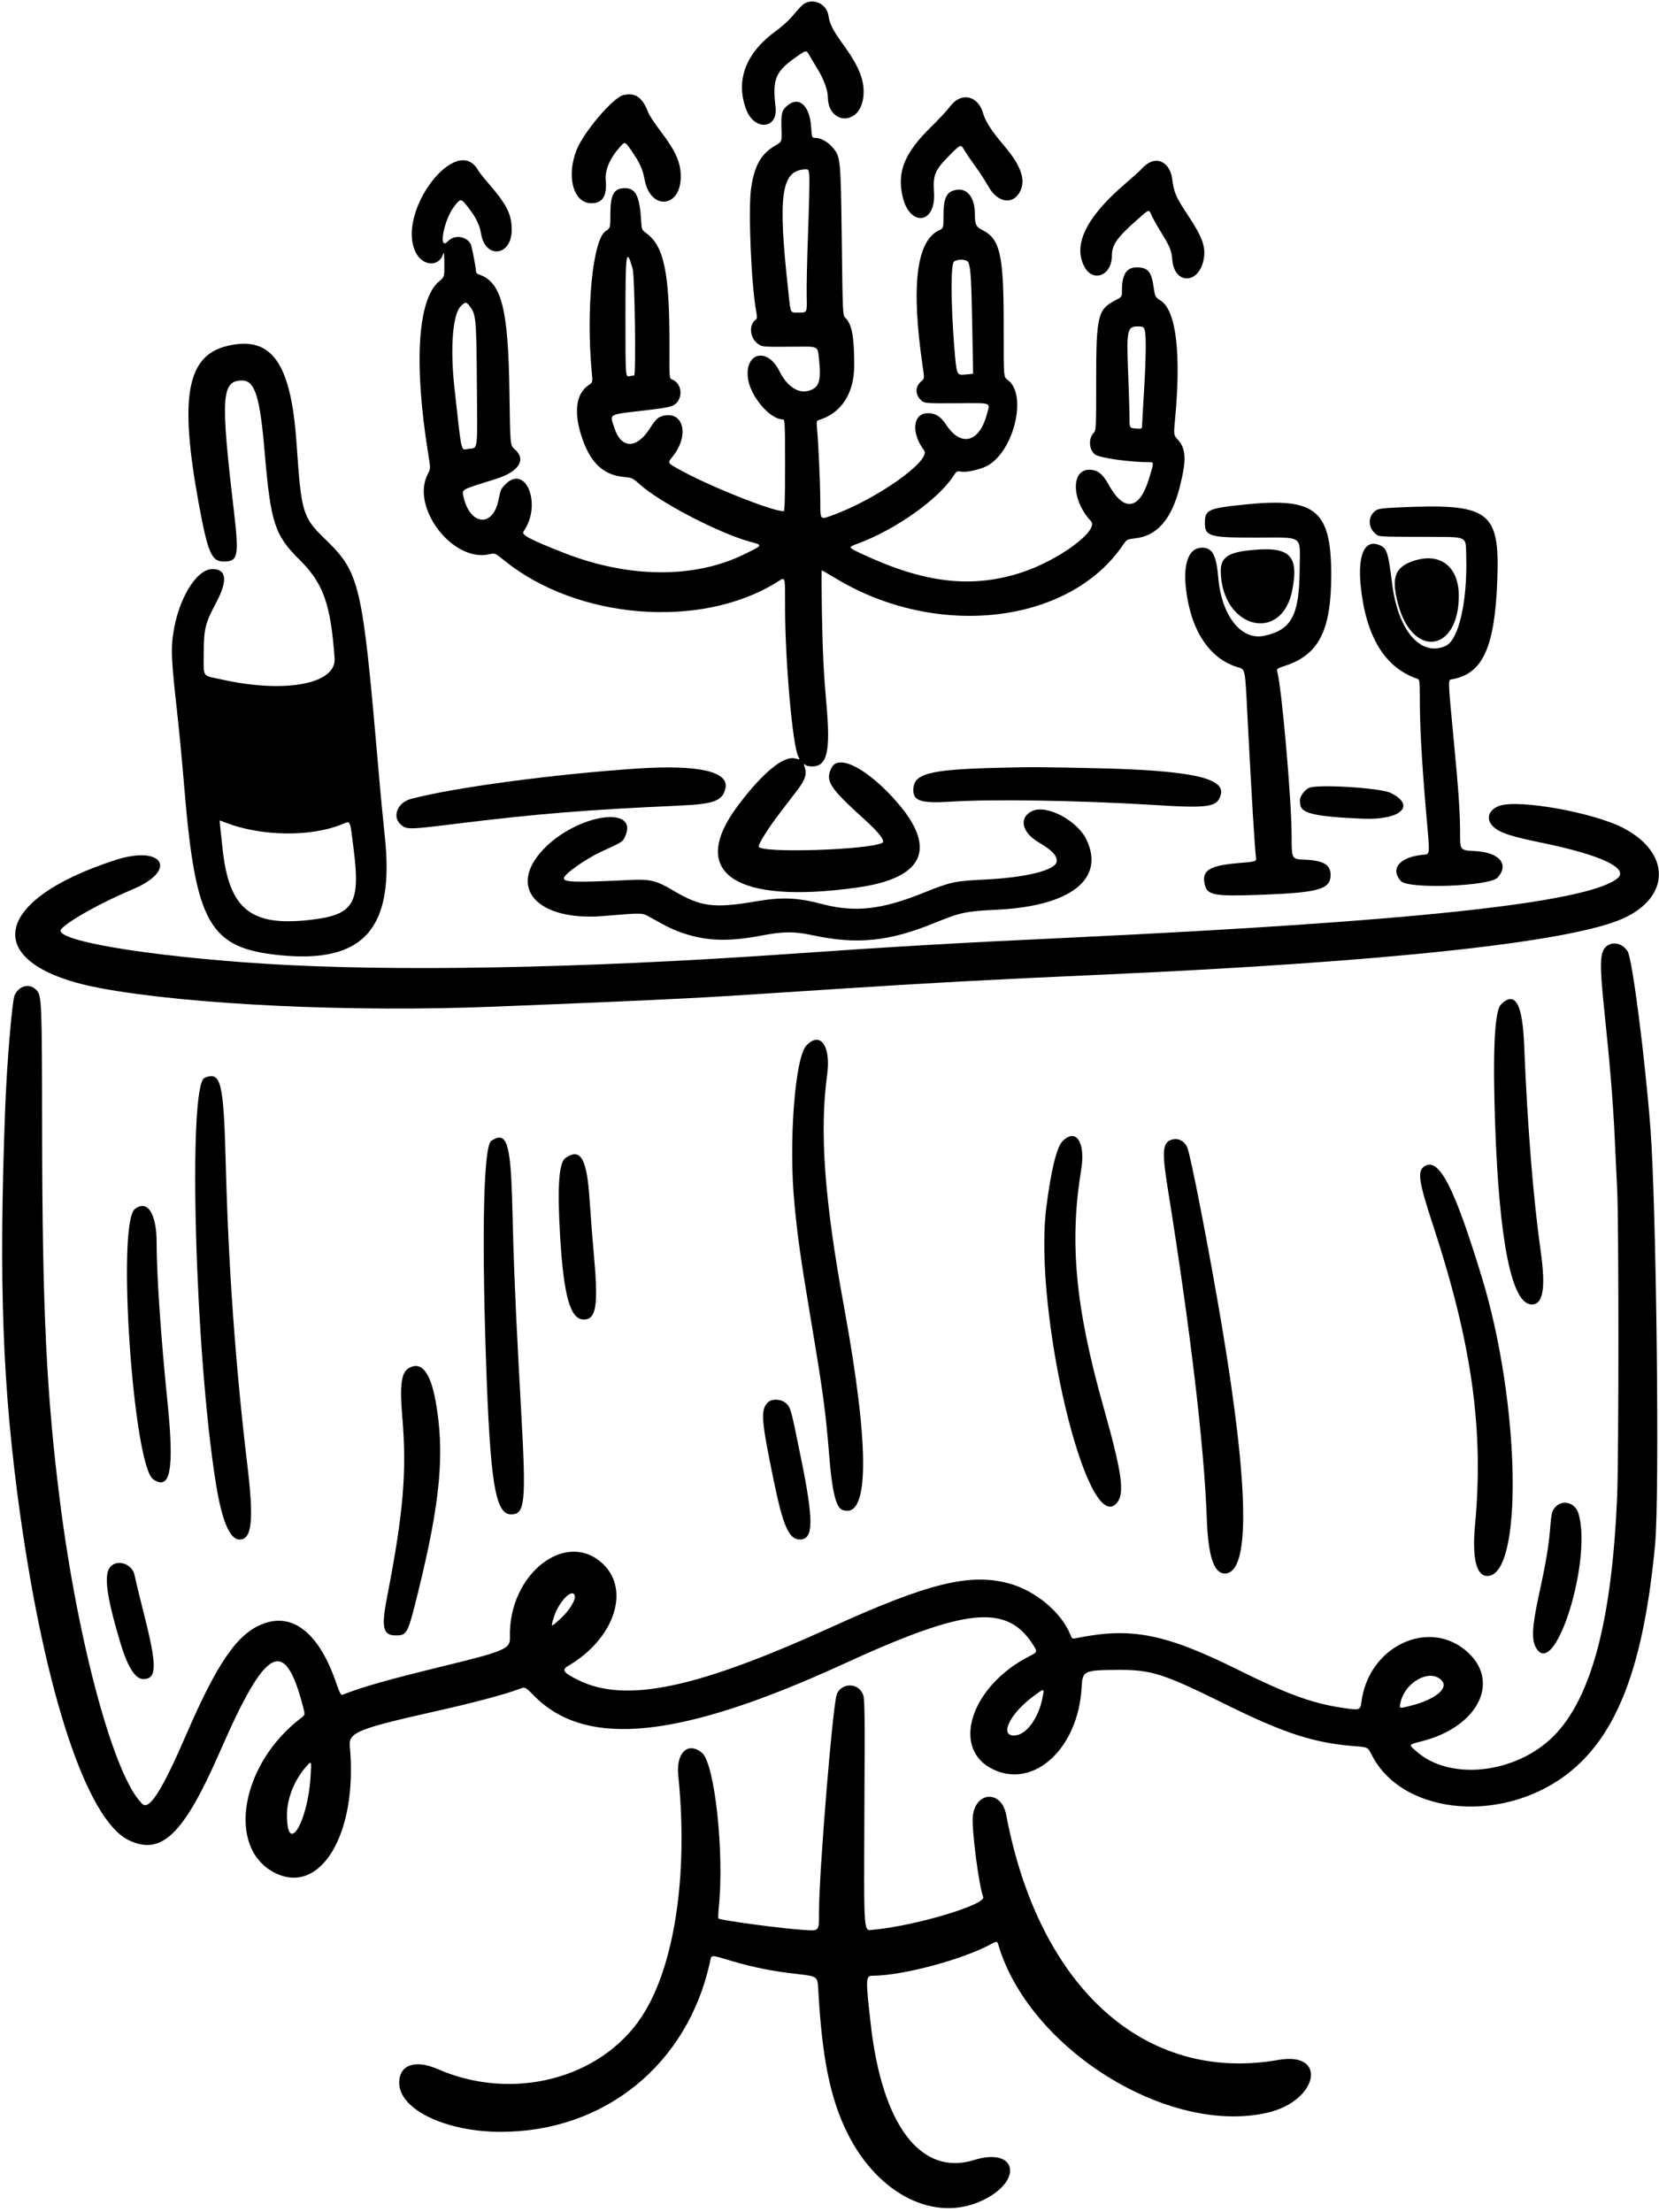 <svg width="282" height="376" viewBox="0 0 282 376" fill="none" xmlns="http://www.w3.org/2000/svg">
<path d="M136.164 1.084C135.779 1.468 135.053 2.301 134.54 2.921C134.006 3.541 132.767 4.652 131.741 5.378C126.72 9.074 124.989 13.754 126.848 18.625C128.237 22.3 132.275 21.958 131.827 18.198C131.271 13.326 131.784 12.13 135.63 9.48C137.061 8.498 137.061 8.498 137.574 9.395C137.852 9.886 138.493 10.955 139.006 11.788C139.988 13.39 140.715 15.356 140.715 16.446C140.715 21.082 145.907 21.445 146.697 16.873C147.146 14.117 146.249 11.596 143.364 7.622C141.591 5.164 141.035 4.096 140.822 2.665C140.48 0.379 137.681 -0.562 136.164 1.084Z" fill="black"/>
<path d="M105.952 16.168C104.2 16.574 99.221 22.428 98.004 25.505C96.23 30.035 97.469 34.543 100.525 34.543C102.448 34.543 103.217 33.282 102.96 30.59C102.811 28.945 103.665 26.915 105.311 25.056C106.229 24.01 106.229 24.01 107.319 25.591C108.836 27.791 109.199 28.625 109.605 30.676C110.652 35.825 115.716 35.312 115.716 30.035C115.716 27.599 114.861 25.676 112.255 22.258C111.272 20.954 110.353 19.566 110.203 19.16C109.221 16.553 108.003 15.677 105.952 16.168Z" fill="black"/>
<path d="M162.594 17.027C162.23 17.262 161.675 17.818 161.354 18.267C161.055 18.694 159.624 20.232 158.192 21.642C153.748 26.022 152.487 29.142 153.406 33.329C154.581 38.607 159.09 38.158 158.769 32.774C158.577 29.719 158.855 28.992 161.333 26.471C163.32 24.463 163.32 24.463 163.918 25.531C164.175 25.958 165.008 27.197 165.798 28.287C166.568 29.355 167.55 30.872 167.978 31.642C169.537 34.505 172.251 34.91 173.426 32.475C174.388 30.509 173.533 28.137 170.691 24.783C168.555 22.283 167.486 20.617 167.08 19.164C166.397 16.835 164.388 15.873 162.594 17.027Z" fill="black"/>
<path d="M133.835 17.944C132.895 18.735 132.767 19.226 132.831 21.747C132.917 24.098 132.917 24.098 131.827 24.717C129.37 26.106 128.195 28.2 127.661 32.11C127.169 35.742 127.703 48.455 128.537 52.92C128.707 53.86 128.707 54.138 128.472 54.309C127.233 55.228 127.447 57.471 128.857 58.454C129.648 58.988 129.498 58.967 135.245 58.924C139.241 58.903 138.963 58.732 139.241 61.253C139.604 64.757 139.219 65.889 137.51 66.402C135.694 66.958 133.771 65.676 132.468 63.048C130.524 59.095 126.72 59.821 127.105 64.052C127.383 67.171 130.801 71.295 133.109 71.295C133.408 71.295 133.451 72.064 133.451 79.093C133.451 84.627 133.387 86.892 133.216 86.892C131.271 86.892 120.888 82.768 115.824 79.991C113.324 78.623 113.409 78.773 114.414 77.491C117.17 74.008 116.208 69.885 112.811 70.654C111.85 70.868 111.508 71.209 110.333 73.004C108.111 76.38 105.504 76.23 104.414 72.662C103.645 70.248 103.154 70.504 110.162 69.692C113.709 69.265 114.456 69.073 115.012 68.475C116.166 67.214 115.738 65.056 114.243 64.501C113.773 64.33 113.773 64.33 113.794 59.01C113.837 46.489 112.897 41.853 109.884 39.652C109.094 39.075 109.072 39.011 108.987 37.537C108.73 33.349 108.068 31.982 106.231 31.982C104.35 31.982 103.752 33.029 103.752 36.426C103.752 38.755 103.752 38.755 102.962 39.267C100.761 40.699 99.586 52.514 100.59 63.283C100.761 64.992 100.761 64.992 99.992 65.505C98.005 66.872 97.535 69.821 98.71 73.709C100.12 78.431 102.406 80.717 105.996 81.059C107.406 81.187 107.555 81.251 108.645 82.234C112.106 85.396 122.405 90.738 127.746 92.148C129.669 92.661 129.669 92.661 126.614 94.156C118.131 98.365 106.978 98.301 95.954 94.007C90.057 91.699 88.582 90.909 88.988 90.332C92.215 85.76 89.33 78.645 85.805 82.427C85.142 83.132 85.1 83.217 84.737 84.969C83.796 89.734 79.865 89.328 78.775 84.392C78.519 83.132 78.263 83.281 84.181 81.444C88.24 80.183 89.544 78.132 87.45 76.316C86.724 75.675 86.724 75.675 86.595 66.701C86.403 52.343 85.228 47.856 81.318 46.617C81.04 46.532 80.891 46.297 80.891 45.976C80.891 45.549 80.506 43.477 80.143 41.874C79.758 40.25 77.344 39.716 76.169 40.977C74.438 42.836 75.378 37.494 77.194 35.101C78.284 33.691 78.348 33.691 79.481 35.122C80.869 36.874 81.532 38.199 81.767 39.695C82.472 44.096 86.98 43.562 86.98 39.075C86.98 36.362 86.125 34.717 82.814 30.913C82.151 30.144 81.425 29.226 81.233 28.884C77.622 22.602 67.43 35.87 70.592 42.75C71.725 45.25 74.63 45.485 75.335 43.135C75.464 42.75 75.528 43.284 75.528 44.801C75.549 47.066 75.549 47.066 74.63 47.835C70.998 50.869 70.314 61.744 72.772 77.021C73.199 79.649 73.199 79.649 72.729 80.546C69.738 86.23 76.981 95.652 83.198 94.199C84.138 93.986 84.138 93.986 85.783 95.31C98.09 105.245 118.922 106.976 131.827 99.092C133.643 98.002 133.429 97.425 133.451 103.686C133.493 112.809 134.733 126.675 135.673 128.513C135.993 129.132 135.993 129.132 135.16 128.919C133.216 128.385 129.583 131.376 125.417 136.952C116.892 148.319 124.819 153.767 145.629 150.861C156.932 149.302 159.346 144.345 152.616 136.504C147.744 130.842 142.617 128.064 141.377 130.436C140.202 132.7 140.929 133.833 146.975 139.303C149.496 141.589 150.522 142.956 149.967 143.255C147.531 144.494 128.964 145.05 128.964 143.875C128.964 143.341 130.63 140.691 132.553 138.191C133.686 136.717 135.053 134.901 135.63 134.175C136.784 132.636 137.147 131.632 136.848 130.628C136.591 129.752 136.613 129.709 136.912 130.008C137.062 130.158 137.574 130.265 138.066 130.265C140.587 130.265 141.185 127.722 140.501 120.009C140.01 114.433 139.839 110.993 139.711 104.134C139.647 100.182 139.625 96.934 139.69 96.934C139.732 96.934 140.843 97.575 142.125 98.344C159.303 108.685 181.759 106.057 190.882 92.639C191.523 91.678 191.587 91.657 192.891 91.507C196.672 91.122 199.151 88.281 200.561 82.683C201.693 78.175 201.608 76.294 200.219 74.735C199.493 73.923 199.493 73.923 199.728 71.38C200.796 60.099 199.941 52.835 197.313 51.104C196.33 50.463 196.33 50.463 196.074 48.647C195.711 46.169 195.07 45.442 193.254 45.442C191.48 45.442 190.711 46.617 190.711 49.395C190.711 50.463 190.711 50.463 189.515 51.083C186.609 52.6 186.331 53.775 186.331 64.565C186.331 73.004 186.331 73.111 185.861 73.624C184.985 74.607 185.113 76.444 186.118 77.235C186.865 77.833 192.015 78.559 195.454 78.559C196.16 78.559 196.16 78.581 195.262 81.508C193.66 86.7 191.01 87.042 188.468 82.405C187.421 80.504 186.545 79.841 185.135 79.841C181.994 79.841 182.165 85.119 185.434 88.558C186.929 90.118 179.921 95.289 173.533 97.34C165.094 100.053 157.081 99.092 146.527 94.156C144.112 93.024 144.112 93.024 145.715 92.426C152.124 90.097 159.538 84.862 162.102 80.845C162.572 80.098 162.679 80.055 163.384 80.162C164.367 80.333 166.846 79.756 167.957 79.093C172.465 76.465 174.644 66.894 171.247 64.543C170.606 64.073 170.606 64.073 170.606 56.317C170.649 43.306 170.072 40.656 166.952 39.075C165.905 38.562 165.713 38.135 165.713 36.447C165.713 33.306 164.218 31.661 161.995 32.409C160.82 32.794 160.372 33.947 160.372 36.639C160.372 38.797 160.372 38.797 159.581 39.161C155.757 40.998 154.838 48.668 156.846 62.321C157.145 64.351 157.145 64.351 156.633 64.778C155.543 65.676 155.522 67.022 156.526 67.983C157.145 68.56 157.145 68.56 162.594 68.539C168.79 68.496 168.32 68.325 167.764 70.376C166.482 75.205 163.384 76.038 160.863 72.235C159.902 70.782 159.026 70.227 157.722 70.227C155.158 70.227 154.817 73.538 157.081 76.551C158.363 78.26 148.92 84.926 141.399 87.618C139.39 88.345 139.433 88.409 139.433 85.225C139.433 82.384 139.113 75.141 138.878 72.833C138.771 71.68 138.814 71.487 139.155 71.402C143.001 70.248 145.202 66.872 145.202 62.108C145.202 57.193 144.796 55.057 143.685 54.01C143.258 53.604 143.236 53.412 143.087 40.806C142.894 26.747 142.894 26.704 141.548 25.081C140.779 24.162 139.519 23.435 138.621 23.435C138.002 23.435 138.002 23.435 137.873 21.534C137.638 17.944 135.801 16.278 133.835 17.944ZM137.574 29.995C137.617 30.678 137.532 34.93 137.361 39.46C137.19 43.989 137.083 48.903 137.126 50.42C137.19 53.134 137.19 53.134 135.844 53.134C134.263 53.134 134.412 53.433 134.006 49.587C132.169 32.986 132.767 28.862 137.019 28.777C137.425 28.777 137.489 28.905 137.574 29.995ZM107.534 45.635C107.897 46.852 108.132 63.817 107.79 63.817C107.705 63.817 107.342 63.881 106.978 63.945C106.316 64.073 106.316 64.073 106.316 53.882C106.316 42.75 106.444 41.959 107.534 45.635ZM164.624 44.63C165.008 45.635 165.115 47.557 165.264 55.42C165.35 59.864 165.414 63.496 165.414 63.518C165.393 63.539 164.773 63.603 163.983 63.667C162.594 63.795 162.594 63.795 162.166 58.411C161.611 50.997 161.611 44.887 162.166 44.459C162.872 43.947 164.41 44.075 164.624 44.63ZM79.801 51.98C80.912 53.412 80.976 53.946 81.061 65.355C81.147 77.277 81.318 76.038 79.459 76.316C78.327 76.487 78.498 77.277 77.216 65.633C76.511 59.052 76.959 53.39 78.327 52.044C79.075 51.275 79.245 51.275 79.801 51.98ZM194.557 56.04C194.856 56.809 194.814 60.74 194.45 66.701C194.279 69.522 194.13 72.064 194.13 72.363C194.13 72.876 194.087 72.897 193.061 72.833C191.993 72.748 191.993 72.748 191.993 70.91C191.993 69.885 191.886 66.637 191.78 63.71C191.459 56.082 191.587 55.484 193.403 55.484C194.237 55.484 194.386 55.548 194.557 56.04Z" fill="black"/>
<path d="M194.855 27.965C194.514 28.222 194.172 28.564 194.065 28.692C193.979 28.841 192.676 30.017 191.18 31.298C184.621 36.939 182.335 41.639 184.343 45.357C185.818 48.092 189.001 46.81 189.001 43.477C189.001 41.618 189.813 40.443 193.253 37.388C195.283 35.572 195.283 35.572 195.646 36.383C195.838 36.854 196.522 38.093 197.184 39.182C198.979 42.131 199.086 42.409 199.278 44.267C199.684 48.37 203.722 48.327 204.577 44.203C205.026 42.045 204.449 40.379 201.906 36.554C199.898 33.542 199.513 32.645 199.257 30.444C198.915 27.688 196.778 26.491 194.855 27.965Z" fill="black"/>
<path d="M38.799 58.753C31.748 60.355 30.445 67.32 33.778 85.567C35.338 94.006 35.958 95.438 38.03 95.438C40.487 95.438 40.658 94.54 39.739 86.678C37.474 67.427 37.645 64.671 41.171 64.671C43.329 64.671 44.205 67.449 44.995 76.956C46.021 88.921 46.683 90.951 50.956 95.181C54.952 99.134 56.234 102.724 56.875 111.911C57.174 116.248 48.478 117.893 37.731 115.5C34.248 114.731 34.633 115.287 34.633 111.078C34.633 106.911 34.868 105.95 36.769 102.382C38.735 98.664 38.5 96.72 36.128 96.72C33.33 96.72 30.21 101.954 29.398 108.001C29.056 110.437 29.184 112.723 30.018 120.222C30.381 123.342 30.958 129.431 31.321 133.79C33.244 157.057 35.573 161.159 47.602 162.356C61.896 163.766 67.109 157.826 65.4 142.08C65.122 139.409 64.63 134.409 64.353 131.012C61.554 98.835 61.233 97.425 55.123 91.485C51.448 87.917 51.213 87.084 50.422 75.568C49.504 61.765 46.256 57.065 38.799 58.753ZM38.564 139.9C44.504 142.144 52.751 142.251 57.986 140.157C59.674 139.494 59.439 139.067 60.08 144.067C61.319 153.617 60.186 155.497 52.708 156.352C42.624 157.506 38.949 154.536 37.838 144.302C37.667 142.635 37.474 140.862 37.41 140.349C37.368 139.858 37.325 139.452 37.368 139.452C37.389 139.452 37.923 139.644 38.564 139.9Z" fill="black"/>
<path d="M211.756 85.736C205.389 86.377 204.812 86.634 204.812 88.834C204.812 91.163 205.495 91.377 213.465 91.377C221.776 91.377 220.964 90.8 220.922 96.718C220.858 104.602 219.554 107.059 214.896 108.064C210.965 108.897 207.611 104.624 207.077 98.107C206.756 94.347 206.072 93.086 204.342 93.086C202.077 93.086 201.073 95.714 201.607 100.201C202.44 107.166 205.581 111.931 210.324 113.384C211.713 113.811 211.628 113.32 212.055 121.93C212.781 135.861 213.294 144.258 213.486 145.668C213.593 146.437 213.593 146.437 210.516 146.693C205.666 147.099 204.299 147.911 204.748 150.154C205.154 152.184 206.136 152.377 214.512 152.077C224.191 151.714 226.178 151.137 226.178 148.702C226.178 146.971 224.938 146.245 221.755 146.116C219.554 146.031 219.554 146.031 219.554 142.142C219.554 135.968 217.845 116.567 217.076 114.003C216.99 113.726 217.247 113.555 218.165 113.256C224.148 111.397 226.285 107.252 226.285 97.68C226.263 86.698 223.635 84.54 211.756 85.736Z" fill="black"/>
<path d="M237.587 86.251C234.895 86.379 234.254 86.465 233.805 86.807C232.566 87.704 232.502 89.541 233.656 90.567C234.404 91.272 233.827 91.208 242.031 91.251C249.766 91.272 249.125 90.973 249.232 94.605C249.445 102.233 247.95 108.771 245.749 109.775C241.519 111.698 237.651 107.211 236.647 99.284C235.985 93.986 235.75 93.216 234.617 92.704C232.053 91.528 230.771 94.114 231.284 99.455C232.139 108.172 235.387 113.514 240.984 115.394C241.305 115.501 241.348 115.864 241.348 118.898C241.348 123.599 241.689 129.581 242.395 137.871C243.1 145.947 243.185 145.114 241.625 145.306C237.822 145.755 236.284 147.699 238.121 149.751C239.382 151.161 253.27 150.648 254.573 149.152C256.603 146.866 254.829 144.836 250.62 144.644C248.185 144.516 248.185 144.516 248.185 141.61C248.185 138.085 247.95 134.602 247.116 125.885C246.069 114.775 246.091 115.608 246.924 115.437C252.052 114.475 254.082 109.989 254.509 98.707C254.958 86.785 253.248 85.525 237.587 86.251Z" fill="black"/>
<path d="M211.97 93.578C208.637 93.984 207.462 94.903 207.505 97.104C207.655 106.847 217.932 109.475 219.684 100.223C220.816 94.177 219.149 92.745 211.97 93.578Z" fill="black"/>
<path d="M240.344 95.309C237.053 96.377 236.412 98.236 237.716 102.915C240.28 111.996 247.993 110.714 247.971 101.227C247.95 96.292 244.809 93.856 240.344 95.309Z" fill="black"/>
<path d="M169.665 130.495C157.849 130.794 155.264 131.478 155.243 134.277C155.243 136.136 156.589 136.563 161.439 136.264C168.575 135.794 183.51 136.05 195.838 136.798C205.559 137.418 206.969 137.204 207.525 135.003C208.209 132.204 202.226 130.944 186.715 130.58C177.442 130.367 175.476 130.345 169.665 130.495Z" fill="black"/>
<path d="M108.666 130.605C94.308 131.545 76.981 133.874 69.823 135.797C67.622 136.395 66.639 138.702 68.028 140.049C69.011 141.01 69.353 141.031 76.831 140.091C91.616 138.275 99.351 137.656 115.845 136.908C121.443 136.651 122.896 136.074 123.323 133.917C123.879 131.139 118.708 129.964 108.666 130.605Z" fill="black"/>
<path d="M222.547 133.896C221.692 134.28 220.859 135.477 220.966 136.182C220.987 136.331 221.009 136.609 221.03 136.78C221.158 138.254 223.743 138.831 231.734 139.152C238.144 139.408 240.772 136.908 236.349 134.75C234.597 133.917 224.064 133.255 222.547 133.896Z" fill="black"/>
<path d="M254.851 136.973C252.992 137.636 252.522 139.238 253.804 140.477C254.872 141.524 256.752 142.144 261.923 143.212C272.2 145.306 277.114 147.635 274.849 149.366C269.444 153.446 240.343 156.587 182.805 159.322C161.525 160.326 152.423 160.86 133.129 162.206C98.517 164.599 66.916 165.176 45.102 163.809C24.698 162.506 8.673 159.771 10.425 157.891C11.814 156.395 17.219 153.404 22.582 151.139C30.338 147.87 27.71 143.554 19.591 146.182C-2.031 153.19 -3.249 164.194 17.177 167.975C32.261 170.774 59.93 172.078 83.988 171.095C98.752 170.518 110.866 169.984 116.571 169.685C122.681 169.364 124.476 169.257 142.317 168.082C157.786 167.078 167.892 166.522 188.04 165.625C235.942 163.467 266.944 160.113 275.875 156.117C283.994 152.464 284.015 144.943 275.939 140.734C270.833 138.084 258.056 135.798 254.851 136.973Z" fill="black"/>
<path d="M175.413 137.871C173.126 138.982 173.682 141.503 176.588 143.191C178.788 144.473 179.728 145.456 179.622 146.417C179.472 147.892 174.472 149.152 167.379 149.494C162.315 149.729 161.546 149.9 156.888 151.78C149.838 154.622 145.308 155.113 139.753 153.661C135.565 152.549 132.852 152.443 128.429 153.212C121.314 154.43 119.071 154.131 114.392 151.332C111.507 149.622 110.503 149.387 106.807 149.58C97.876 150.007 95.846 149.964 95.846 149.281C95.846 148.597 99.5 146.012 102.213 144.751C105.674 143.17 105.845 143.063 106.187 142.337C108.879 136.696 97.983 138.341 92.278 144.452C86.189 150.947 91.38 156.609 102.576 155.69C109.349 155.135 109.114 155.113 110.503 155.904C113.772 157.72 114.477 158.062 116.272 158.66C120.289 159.963 123.899 160.07 129.497 159.002C133.194 158.297 135.01 158.297 138.15 158.959C145.65 160.583 151.162 160.028 158.854 156.865C163.277 155.071 164.153 154.878 169.43 154.622C181.929 154.024 187.848 149.451 184.707 142.764C183.168 139.452 177.848 136.653 175.413 137.871Z" fill="black"/>
<path d="M273.204 160.732C271.901 161.651 271.837 163.488 272.756 172.291C273.632 180.56 274.187 187.269 274.465 193.187C274.593 195.879 274.785 199.939 274.892 202.203C275.17 207.566 275.17 247.221 274.892 254.08C274.038 275.275 270.534 288.607 264.081 295.081C257.65 301.512 246.39 302.751 240.707 297.623C239.403 296.47 239.361 296.555 241.818 295.914C251.112 293.5 255.001 286.043 249.616 280.937C243.142 274.847 232.609 279.676 231.413 289.312C231.22 290.722 231.156 290.744 227.674 290.188C222.781 289.398 218.614 287.859 210.474 283.821C198.039 277.646 192.27 276.514 182.891 278.437C182.292 278.565 182.207 278.522 181.951 277.86C180.434 274.035 175.989 270.339 171.481 269.121C164.794 267.327 157.743 269.079 141.035 276.685C118.302 287.005 106.358 289.504 98.325 285.573C95.782 284.312 95.419 283.842 96.551 283.159C104.286 278.651 107.149 270.467 102.64 265.959C96.38 259.72 86.338 267.498 86.68 278.309C86.744 280.253 85.826 280.638 75.121 283.244C65.806 285.53 61.767 286.663 58.221 288.052C57.943 288.158 57.729 287.731 57.088 285.872C54.225 277.604 49.803 274.057 44.739 275.98C40.359 277.625 36.94 282.56 31.535 295.102C27.603 304.183 25.403 307.665 24.249 306.64C19.527 302.367 13.288 279.591 10.19 255.148C7.883 236.944 7.199 222.586 7.156 191.905C7.135 170.454 7.092 169.214 6.216 168.296C5.062 167.078 3.332 167.462 2.498 169.108C2.071 169.92 1.152 180.902 0.875 188.486C-0.236 218.249 0.426 235.94 3.439 257.498C7.733 288.073 14.805 309.311 21.856 312.75C27.454 315.485 31.257 311.789 37.453 297.559C45.23 279.74 48.392 278.052 51.512 290.081C51.875 291.47 51.875 291.47 51.17 292.004C40.957 299.76 38.457 313.968 46.576 318.242C54.439 322.387 60.87 311.682 59.46 296.769C59.246 294.461 60.827 293.82 74.16 290.829C80.441 289.419 85.847 287.987 88.133 287.111C89.265 286.684 89.265 286.684 90.697 288.137C99.521 297.217 115.524 295.594 143.471 282.774C164.003 273.352 170.969 272.583 175.434 279.292C176.395 280.744 176.395 280.787 175.071 281.449C164.965 286.556 161.525 297.324 168.875 300.764C175.819 304.033 183.254 297.132 183.852 286.876C184.002 283.949 184.173 283.864 190.07 283.821C195.71 283.8 197.74 284.441 208.188 289.611C218.401 294.654 223.379 296.277 230.558 296.812C232.502 296.961 232.502 296.961 233.229 298.393C238.634 308.776 256.218 310.08 267.222 300.871C275.17 294.226 279.464 282.539 281.345 262.412C282.114 254.122 281.558 205.237 280.554 191.905C279.635 179.876 277.456 162.869 276.666 161.694C275.832 160.39 274.294 159.984 273.204 160.732ZM97.683 271.151C97.94 271.835 96.85 273.651 95.355 275.04C93.603 276.664 93.581 276.664 94.137 274.89C94.949 272.283 97.213 269.912 97.683 271.151ZM245.108 285.68C246.241 286.983 243.954 288.842 239.895 289.889C237.801 290.423 237.865 290.423 238.036 289.504C238.72 285.872 243.207 283.458 245.108 285.68ZM177.143 288.821C176.524 291.897 174.622 294.568 172.87 294.91C169.687 295.508 171.374 291.47 175.626 288.329C177.613 286.855 177.571 286.834 177.143 288.821ZM52.794 301.961C52.302 309.845 48.777 315.528 48.777 308.456C48.777 305.785 49.974 302.687 51.854 300.486C53.008 299.162 52.965 299.119 52.794 301.961Z" fill="black"/>
<path d="M255.129 170.732C254.039 171.822 253.719 178.808 254.146 191.158C254.851 211.199 256.988 221.711 260.363 221.711C262.308 221.711 262.778 218.955 261.88 212.588C260.641 203.849 259.616 191.158 259.082 177.697C258.804 170.561 257.543 168.339 255.129 170.732Z" fill="black"/>
<path d="M137.06 177.714C135.116 179.787 134.026 194.316 135.052 204.721C135.586 210.34 136.099 213.951 137.936 224.911C139.902 236.663 140.351 239.953 140.927 247.132C141.419 253.392 142.081 256.191 143.171 256.618C147.786 258.392 147.893 246.299 143.491 222.241C140.116 203.845 139.282 192.243 140.607 182.607C141.269 177.757 139.411 175.193 137.06 177.714Z" fill="black"/>
<path d="M34.783 183.189C31.898 184.343 33.138 229.874 36.684 252.051C37.71 258.482 39.056 261.666 40.722 261.666C42.838 261.666 43.179 258.376 42.026 248.846C40.039 232.224 38.821 215.302 38.372 197.675C38.009 183.873 37.56 182.057 34.783 183.189Z" fill="black"/>
<path d="M180.562 194.019C179.601 195.045 178.639 199.019 177.849 205.258C175.648 222.842 184.664 261.023 189.749 255.553C191.245 253.929 190.818 250.66 187.506 238.909C182.784 222.115 181.759 211.048 183.788 198.762C184.557 194.105 182.848 191.605 180.562 194.019Z" fill="black"/>
<path d="M199.044 193.745C197.613 194.257 197.506 195.86 198.489 201.949C202.378 226.157 204.706 245.941 205.134 258.141C205.369 264.487 206.33 267.436 208.189 267.436C212.526 267.436 212.355 253.206 207.698 225.366C205.561 212.653 202.335 196.009 201.779 194.941C201.202 193.809 200.134 193.339 199.044 193.745Z" fill="black"/>
<path d="M83.518 193.891C82.214 194.703 81.873 209.125 82.599 230.79C83.304 251.942 84.18 257.391 86.872 257.391C89.244 257.391 89.457 255.404 88.603 240.17C88.24 233.717 87.855 226.175 87.727 223.419C87.62 220.663 87.47 217.244 87.406 215.834C87.342 214.424 87.193 209.595 87.086 205.087C86.808 194.19 86.167 192.203 83.518 193.891Z" fill="black"/>
<path d="M96.124 196.818C94.992 197.609 94.714 201.668 95.205 210.065C95.825 220.363 96.936 224.273 99.244 224.273C101.337 224.273 101.722 221.902 100.974 213.59C100.739 210.984 100.397 206.668 100.226 204.019C99.778 196.904 98.688 195.024 96.124 196.818Z" fill="black"/>
<path d="M242.16 198.209C240.878 198.999 241.113 200.708 243.592 208.251C250.194 228.399 252.245 242.927 250.728 259.208C250.215 264.827 250.942 267.861 252.822 267.861C258.954 267.861 258.441 238.633 251.924 217.224C247.224 201.777 244.617 196.692 242.16 198.209Z" fill="black"/>
<path d="M22.925 205.496C19.806 207.932 22.647 249.21 26.066 251.454C28.972 253.377 29.634 249.787 28.48 238.378C27.348 227.353 26.621 216.606 26.621 211.158C26.621 206.244 25.04 203.829 22.925 205.496Z" fill="black"/>
<path d="M69.545 232.498C68.22 233.203 67.921 235.383 68.37 240.681C69.182 250.018 68.584 257.112 65.806 271.384C64.78 276.64 65.079 277.965 67.28 277.965C69.182 277.965 69.31 277.73 71.04 270.722C74.865 255.253 75.634 246.963 74.053 238.182C73.156 233.246 71.66 231.344 69.545 232.498Z" fill="black"/>
<path d="M130.459 238.42C129.284 239.681 129.412 241.433 131.442 251.282C133.087 259.358 134.091 261.666 135.971 261.666C138.3 261.645 138.343 258.547 136.142 247.778C134.454 239.424 134.412 239.317 133.664 238.548C132.852 237.758 131.143 237.672 130.459 238.42Z" fill="black"/>
<path d="M264.423 256.107C263.782 256.79 263.697 257.154 263.462 260.166C263.248 262.773 262.757 265.743 261.624 270.892C260.385 276.597 260.278 278.819 261.197 280.229C264.423 285.25 270.662 265.08 268.312 257.239C267.756 255.402 265.641 254.803 264.423 256.107Z" fill="black"/>
<path d="M18.822 266.235C17.605 267.453 18.032 271 20.339 278.82C21.643 283.264 22.946 285.379 24.356 285.379C26.706 285.379 26.728 283.157 24.378 273.97C23.63 271.021 22.967 268.222 22.882 267.773C22.561 265.893 20.104 264.953 18.822 266.235Z" fill="black"/>
<path d="M143.151 286.854C142.766 287.09 142.36 287.581 142.232 287.987C141.527 290.017 139.22 318.198 139.22 324.907C139.22 328.304 139.305 328.197 136.677 328.027C132.917 327.792 122.682 326.424 122.127 326.082C122.063 326.04 122.084 325.249 122.17 324.33C123.152 315.057 121.507 299.759 119.328 297.922C116.956 295.956 114.905 297.879 115.29 301.725C117.02 318.626 114.67 334.201 109.115 342.705C102.15 353.345 87.13 357.234 74.417 351.679C70.55 349.991 67.836 350.952 67.858 354.029C67.879 358.558 75.784 362.34 85.164 362.34C102.748 362.319 116.828 350.909 120.653 333.603C120.973 332.15 120.567 332.172 124.456 333.325C128.088 334.394 131.635 335.099 135.63 335.526C138.963 335.911 138.963 335.911 139.091 338.154C139.732 349.862 141.143 356.742 144.07 362.618C149.304 373.066 158.983 377.852 167.059 373.963C174.046 370.609 172.807 364.883 165.585 367.126C156.547 369.946 149.924 361.229 148.001 343.965C147.125 336.274 147.146 335.804 148.321 335.804C153.278 335.804 163.299 333.154 168.192 330.569C169.495 329.864 169.495 329.864 169.73 330.655C175.029 348.324 198.681 363.002 215.496 359.071C224.064 357.063 225.751 348.623 217.291 350.119C194.621 354.093 176.589 337.855 171.033 308.455C170.222 304.161 165.713 304.46 165.35 308.84C165.179 311.126 166.397 320.527 167.123 322.429C167.615 323.732 155.522 327.343 148.471 327.984C146.74 328.133 146.847 329.501 146.933 307.302C147.018 290.273 146.997 288.628 146.655 287.901C146.035 286.534 144.454 286.064 143.151 286.854Z" fill="black"/>
</svg>
